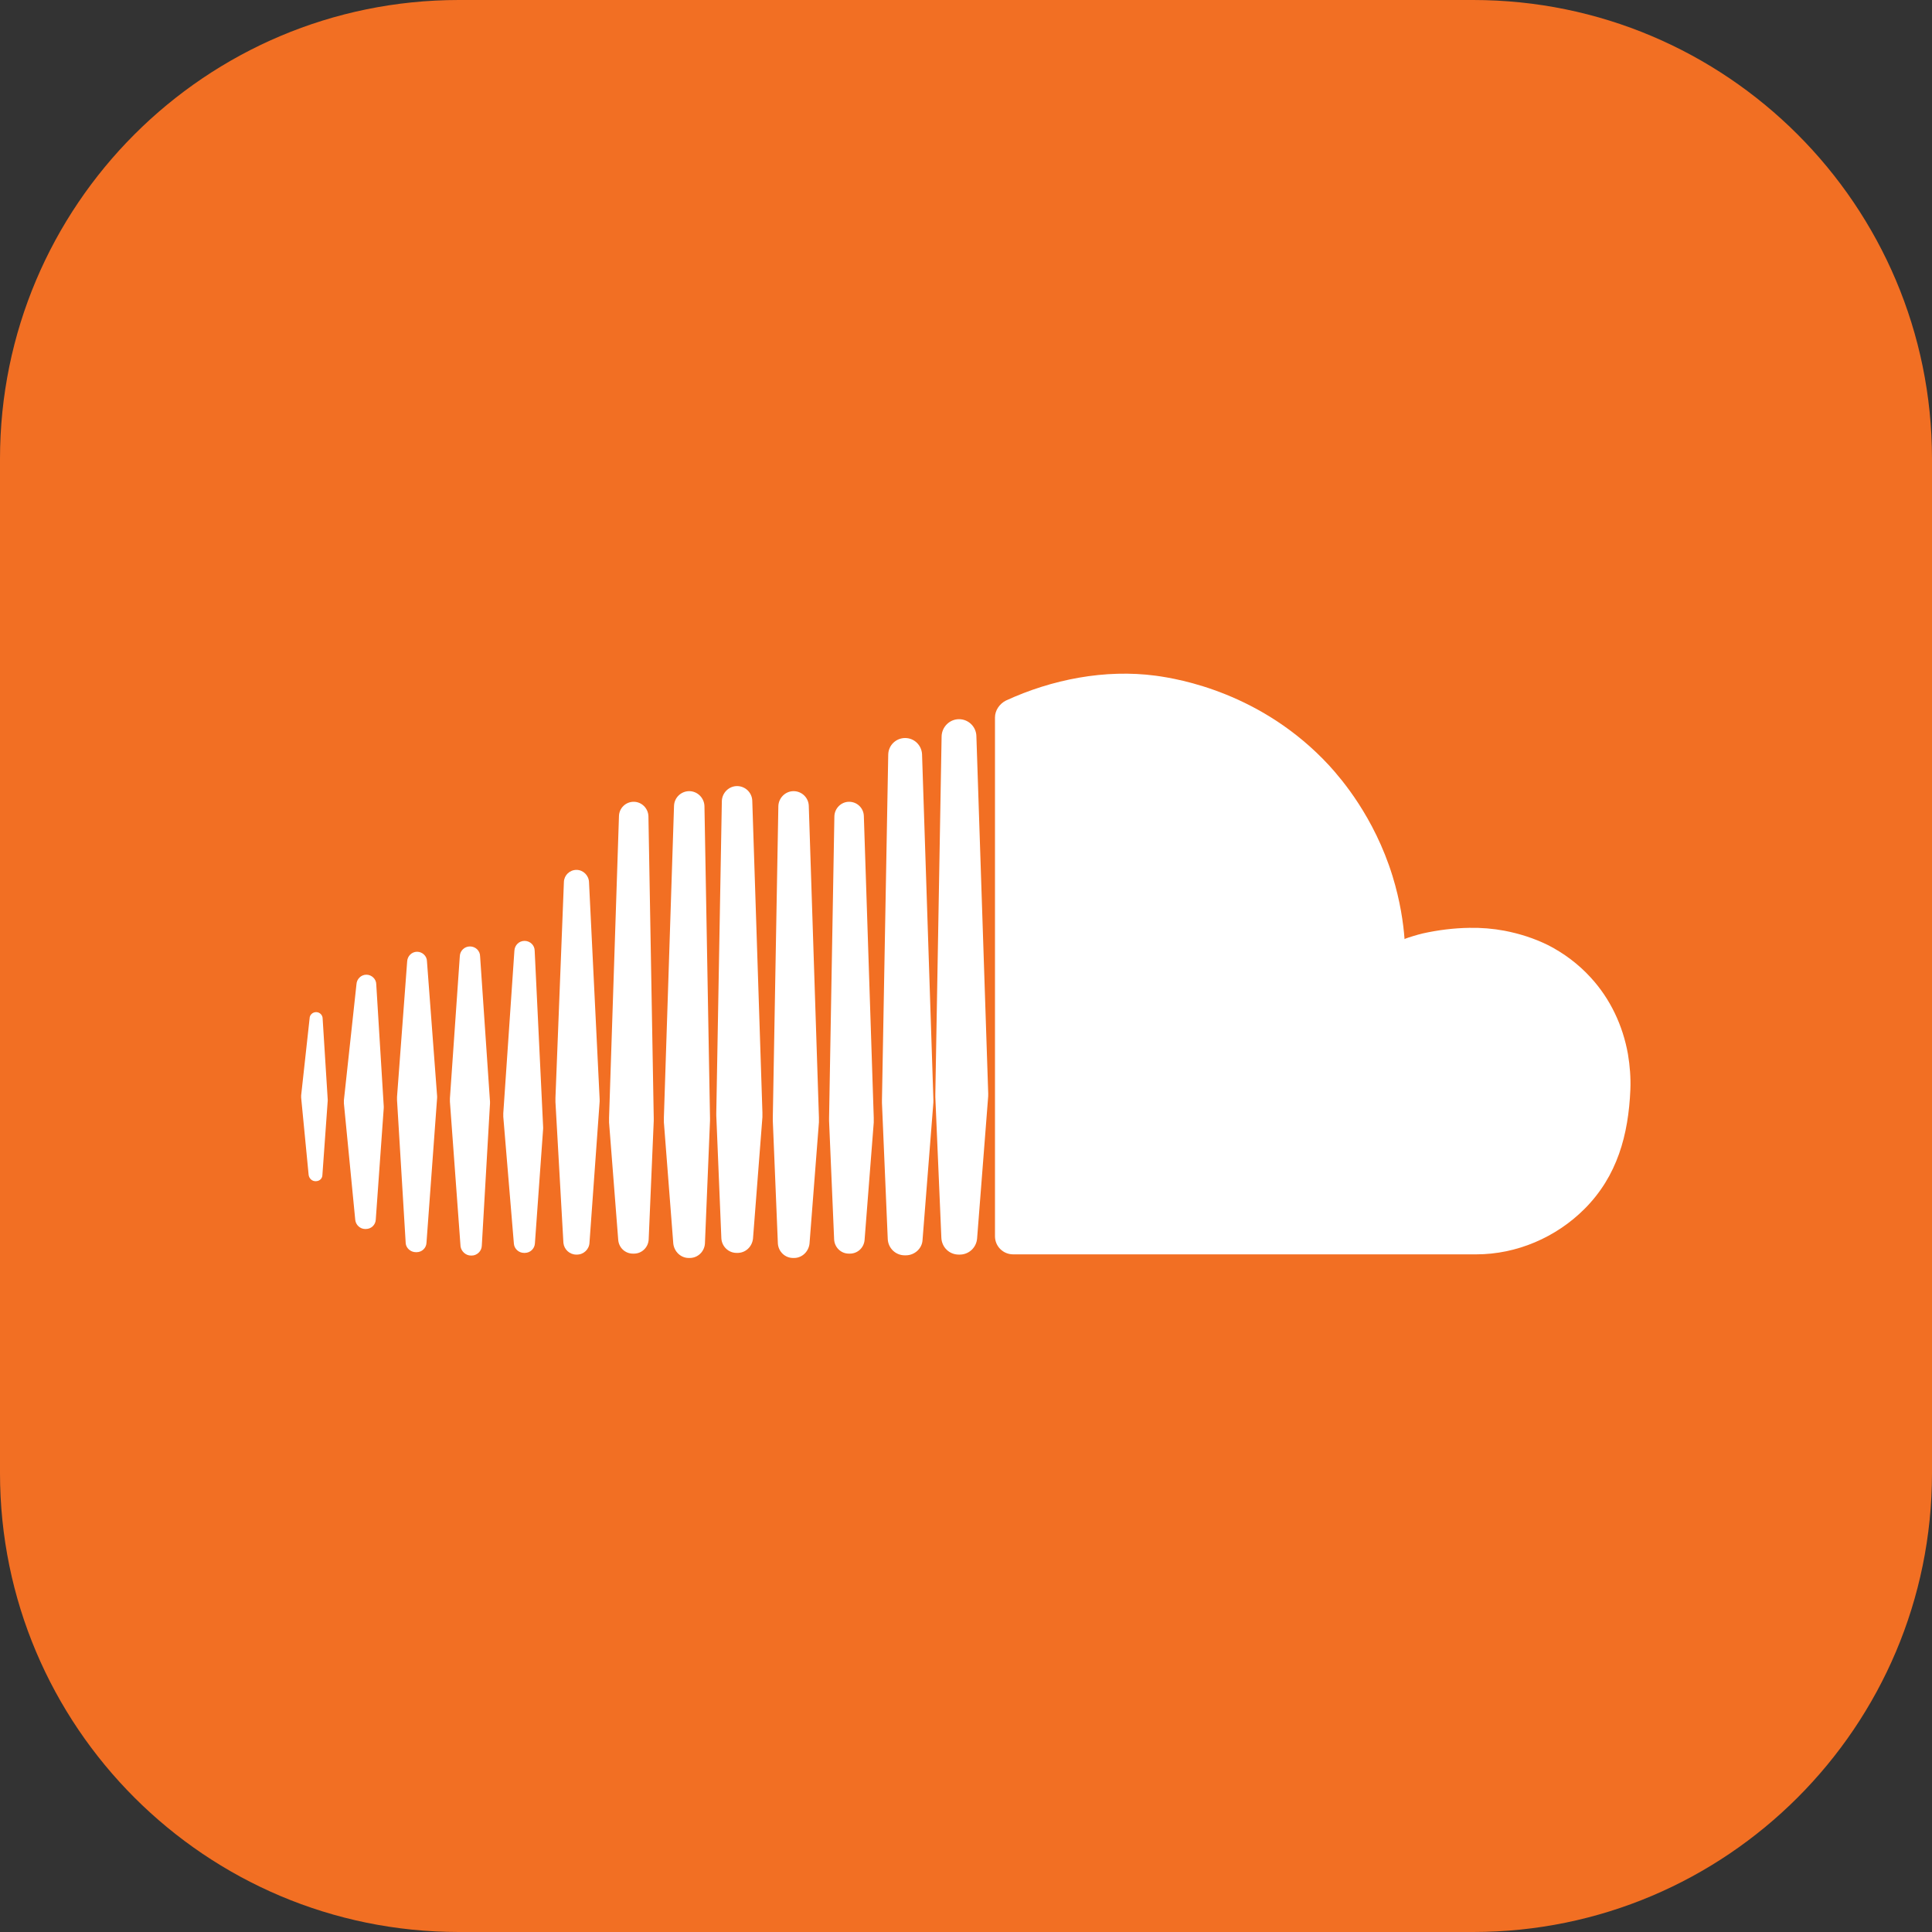 <?xml version="1.0" encoding="utf-8"?>
<!-- Generator: Adobe Illustrator 25.2.0, SVG Export Plug-In . SVG Version: 6.00 Build 0)  -->
<svg version="1.1" id="Layer_1" xmlns="http://www.w3.org/2000/svg" xmlns:xlink="http://www.w3.org/1999/xlink" x="0px" y="0px"
	 viewBox="0 0 80 80" style="enable-background:new 0 0 80 80;" xml:space="preserve">
<rect x="0" y="0" width="80" height="80" fill="#333333" stroke="none"/>
<style type="text/css">
	.st0{fill:#008CFF;}
	.st1{fill:white;}
	.st2{fill:#3B5998;}
	.st3{fill:#FFFFFF;}
	.st4{fill:#00447B;}
	.st5{fill:#009CDE;}
	.st6{fill:#231F20;}
	.st7{fill:#ED1D24;}
	.st8{fill:#0077B5;}
	.st9{fill:#3BD75F;}
	.st10{fill:#6441A4;}
	.st11{fill:#0088CC;}
	.st12{fill:url(#SVGID_1_);}
	.st13{fill:url(#SVGID_2_);}
	.st14{fill:url(#SVGID_3_);}
	.st15{fill:url(#SVGID_4_);}
	.st16{fill:url(#SVGID_5_);}
	.st17{fill:#1DA1F2;}
	.st18{fill:#45D354;}
	.st19{fill-rule:evenodd;clip-rule:evenodd;fill:#FFFFFF;}
	.st20{fill-rule:evenodd;clip-rule:evenodd;fill:#231F20;}
	.st21{fill:#E60023;}
	.st22{fill-rule:evenodd;clip-rule:evenodd;fill:#E60023;}
	.st23{fill-rule:evenodd;clip-rule:evenodd;fill:#ED2C58;}
	.st24{fill-rule:evenodd;clip-rule:evenodd;fill:#16BCC8;}
	.st25{fill:#5865F2;}
	.st26{fill:url(#SVGID_6_);}
	.st27{fill:url(#SVGID_7_);}
	.st28{fill:url(#SVGID_8_);}
	.st29{fill:#F26F23;}
</style>
<g id="soundcloud_2_">
	<path class="st29" d="M61,80H19C8.51,80,0,71.49,0,61V19C0,8.51,8.51,0,19,0h42c10.49,0,19,8.51,19,19v42C80,71.49,71.49,80,61,80z
		"/>
	<g>
		<path class="st3" d="M41.2,29.71v21.48c0,0.42,0.34,0.75,0.75,0.75c0,0,19.17,0,19.18,0c1.67,0,3.3-0.7,4.48-1.88
			c1.36-1.36,1.82-3.07,1.9-4.94c0.02-0.49-0.02-0.99-0.1-1.47c-0.21-1.18-0.73-2.29-1.54-3.17c-0.5-0.55-1.11-1.01-1.78-1.35
			c-0.57-0.28-1.17-0.47-1.79-0.59c-0.48-0.09-0.97-0.13-1.46-0.12c-0.64,0.01-1.29,0.09-1.92,0.23c-0.13,0.03-0.27,0.07-0.4,0.11
			c-0.03,0.01-0.37,0.11-0.36,0.13c-0.05-0.67-0.18-1.58-0.5-2.62c-0.76-2.45-2.12-4.02-2.62-4.57c-2.79-3.02-6.23-3.59-7.18-3.72
			c-2.1-0.28-4.3,0.15-6.21,1.03C41.38,29.15,41.2,29.42,41.2,29.71z"/>
		<path class="st3" d="M39.74,51.95H39.7c-0.39,0-0.7-0.3-0.72-0.69l-0.25-5.83c0-0.04,0-0.08,0-0.13l0.26-14.81
			c0.01-0.39,0.33-0.71,0.72-0.71l0,0c0.39,0,0.71,0.31,0.72,0.7l0.49,14.8c0,0.08,0,0.16-0.01,0.23l-0.45,5.77
			C40.43,51.66,40.12,51.95,39.74,51.95z"/>
		<path class="st3" d="M37.51,51.98h-0.05c-0.37,0-0.68-0.29-0.7-0.67l-0.24-5.64c0-0.04,0-0.08,0-0.12l0.26-14.31
			c0.01-0.38,0.32-0.68,0.7-0.68l0,0c0.38,0,0.68,0.3,0.7,0.67l0.47,14.31c0,0.08,0,0.15-0.01,0.23l-0.44,5.58
			C38.18,51.7,37.87,51.98,37.51,51.98z"/>
		<path class="st3" d="M35.19,51.91h-0.04c-0.33,0-0.59-0.26-0.61-0.58l-0.21-4.92c0-0.04,0-0.07,0-0.11l0.22-12.5
			c0.01-0.33,0.28-0.6,0.61-0.6l0,0c0.33,0,0.6,0.26,0.61,0.59l0.41,12.49c0,0.07,0,0.13,0,0.2l-0.38,4.87
			C35.77,51.67,35.51,51.91,35.19,51.91z"/>
		<path class="st3" d="M32.88,52.09h-0.04c-0.34,0-0.61-0.27-0.63-0.6L32,46.4c0-0.04,0-0.07,0-0.11l0.23-12.91
			c0.01-0.34,0.29-0.62,0.63-0.62h0c0.34,0,0.62,0.27,0.63,0.61l0.42,12.9c0,0.07,0,0.14,0,0.2l-0.39,5.03
			C33.48,51.83,33.21,52.09,32.88,52.09z"/>
		<path class="st3" d="M26.21,51.91h0.04c0.33,0,0.59-0.26,0.61-0.58l0.21-4.92c0-0.04,0-0.07,0-0.11l-0.22-12.5
			c-0.01-0.33-0.28-0.6-0.61-0.6l0,0c-0.33,0-0.6,0.26-0.61,0.59l-0.41,12.49c0,0.07,0,0.13,0,0.2l0.38,4.87
			C25.63,51.67,25.89,51.91,26.21,51.91z"/>
		<path class="st3" d="M23.86,51.95h0.03c0.28,0,0.51-0.22,0.52-0.5l0.42-5.84c0-0.03,0-0.06,0-0.09l-0.44-8.99
			c-0.01-0.28-0.24-0.51-0.52-0.51l0,0c-0.28,0-0.51,0.22-0.52,0.5l-0.35,8.94c0,0.06,0,0.11,0,0.17l0.33,5.84
			C23.36,51.74,23.59,51.95,23.86,51.95z"/>
		<path class="st3" d="M21.7,51.88h0.03c0.23,0,0.41-0.18,0.42-0.4l0.34-4.74c0-0.02,0-0.05,0-0.07l-0.35-7.3
			c0-0.23-0.19-0.41-0.42-0.41h0c-0.23,0-0.41,0.18-0.42,0.41l-0.46,6.73c0,0.05,0,0.09,0,0.14l0.44,5.27
			C21.3,51.71,21.48,51.88,21.7,51.88z"/>
		<path class="st3" d="M19.5,51.99h0.03c0.22,0,0.41-0.18,0.42-0.4l0.34-5.9c0-0.02,0-0.05,0-0.07l-0.41-6.02
			c0-0.23-0.19-0.41-0.42-0.41h0c-0.23,0-0.41,0.18-0.42,0.4l-0.41,5.89c0,0.05,0,0.09,0,0.14l0.44,5.99
			C19.1,51.82,19.29,51.99,19.5,51.99z"/>
		<path class="st3" d="M17.22,51.85h0.03c0.22,0,0.4-0.17,0.41-0.39l0.44-6c0-0.02,0-0.05,0-0.07l-0.42-5.58
			c0-0.22-0.19-0.4-0.41-0.4l0,0c-0.22,0-0.4,0.18-0.41,0.4l-0.42,5.61c0,0.04,0,0.09,0,0.13l0.36,5.94
			C16.82,51.68,17,51.85,17.22,51.85z"/>
		<path class="st3" d="M15.12,50.89h0.03c0.22,0,0.4-0.17,0.41-0.39l0.33-4.62c0-0.02,0-0.05,0-0.07l-0.31-5.05
			c0-0.22-0.19-0.4-0.41-0.4h0c-0.22,0-0.4,0.18-0.41,0.4l-0.52,4.8c0,0.04,0,0.09,0,0.13l0.47,4.82
			C14.73,50.72,14.91,50.89,15.12,50.89z"/>
		<path class="st3" d="M13.06,48.91h0.02c0.15,0,0.27-0.11,0.27-0.26l0.22-3.07c0-0.02,0-0.03,0-0.05l-0.21-3.35
			c0-0.15-0.12-0.27-0.27-0.27h0c-0.15,0-0.27,0.12-0.27,0.26l-0.35,3.19c0,0.03,0,0.06,0,0.09l0.31,3.2
			C12.8,48.8,12.92,48.91,13.06,48.91z"/>
		<path class="st3" d="M28.52,52.09h0.04c0.34,0,0.61-0.27,0.63-0.6l0.21-5.09c0-0.04,0-0.07,0-0.11l-0.23-12.91
			c-0.01-0.34-0.29-0.62-0.63-0.62h0c-0.34,0-0.62,0.27-0.63,0.61l-0.42,12.9c0,0.07,0,0.14,0,0.2l0.39,5.03
			C27.92,51.83,28.19,52.09,28.52,52.09z"/>
		<path class="st3" d="M30.54,51.88H30.5c-0.34,0-0.61-0.27-0.63-0.6l-0.21-5.09c0-0.04,0-0.07,0-0.11l0.23-12.91
			c0.01-0.34,0.29-0.62,0.63-0.62l0,0c0.34,0,0.62,0.27,0.63,0.61l0.42,12.9c0,0.07,0,0.14,0,0.2l-0.39,5.03
			C31.14,51.63,30.87,51.88,30.54,51.88z"/>
	</g>
</g>
</svg>
